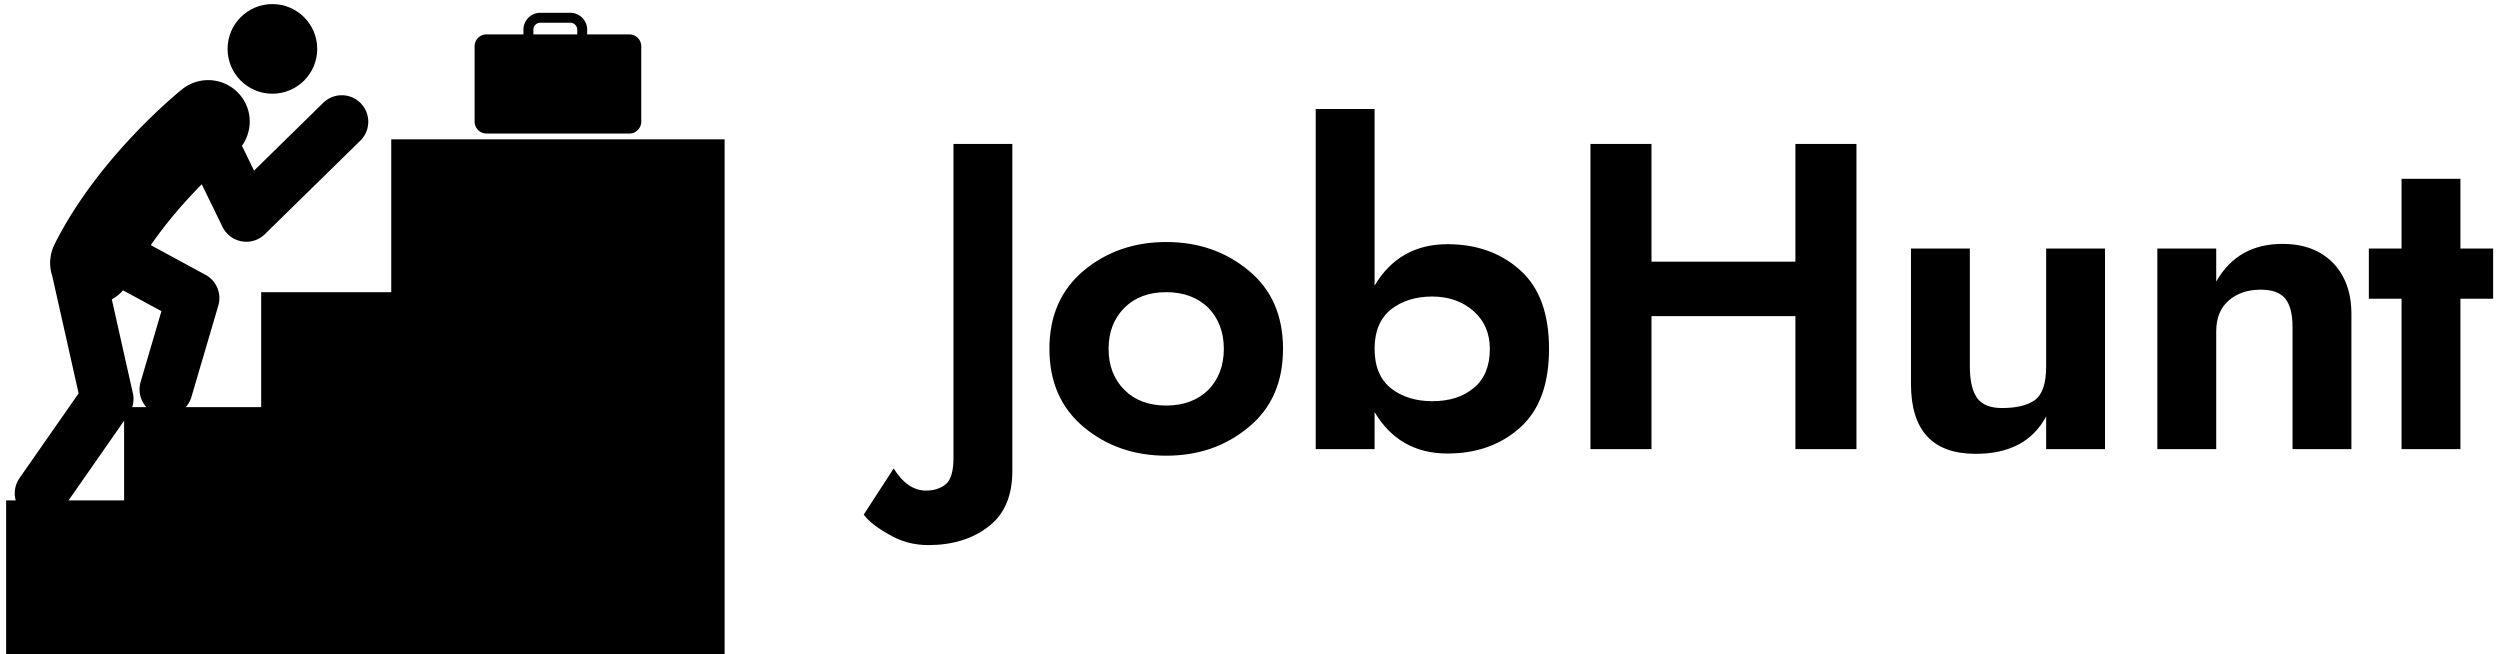 <svg data-v-423bf9ae="" xmlns="http://www.w3.org/2000/svg" viewBox="0 0 344 90" class="iconLeft"><!----><!----><!----><g data-v-423bf9ae="" id="412956e4-b585-4798-8bbb-38db14d1edfc" fill="black" transform="matrix(4.286,0,0,4.286,127.297,7.8)"><path d="M-1.01 13.22L-1.97 14.70C-1.82 14.91-1.55 15.12-1.16 15.34C-0.77 15.57-0.35 15.68 0.10 15.68C0.88 15.68 1.53 15.48 2.04 15.08C2.55 14.69 2.80 14.09 2.80 13.30L2.80 2.80L0.91 2.80L0.91 12.88C0.91 13.30 0.83 13.58 0.67 13.72C0.50 13.86 0.29 13.93 0.03 13.93C-0.37 13.93-0.72 13.69-1.01 13.22ZM3.99 9.38C3.99 10.44 4.36 11.28 5.09 11.89C5.82 12.50 6.71 12.81 7.74 12.81C8.78 12.81 9.66 12.50 10.39 11.89C11.13 11.28 11.49 10.44 11.49 9.38C11.49 8.32 11.13 7.48 10.39 6.87C9.66 6.26 8.78 5.95 7.74 5.95C6.71 5.95 5.82 6.26 5.09 6.87C4.36 7.48 3.99 8.32 3.99 9.38ZM5.89 9.38C5.89 8.84 6.06 8.40 6.40 8.06C6.73 7.73 7.18 7.56 7.74 7.56C8.30 7.56 8.75 7.73 9.09 8.06C9.42 8.40 9.59 8.84 9.59 9.38C9.59 9.92 9.42 10.36 9.09 10.70C8.75 11.03 8.30 11.20 7.74 11.20C7.18 11.20 6.73 11.03 6.40 10.70C6.06 10.36 5.89 9.92 5.89 9.38ZM20.03 9.38C20.03 8.26 19.73 7.42 19.11 6.86C18.49 6.30 17.71 6.02 16.77 6.02C15.74 6.02 14.96 6.46 14.43 7.35L14.43 1.68L12.54 1.68L12.54 12.60L14.43 12.60L14.43 11.41C14.96 12.30 15.74 12.74 16.77 12.74C17.71 12.74 18.49 12.46 19.11 11.90C19.73 11.34 20.03 10.50 20.03 9.38ZM18.13 9.38C18.13 9.93 17.96 10.35 17.62 10.63C17.28 10.92 16.83 11.06 16.28 11.06C15.75 11.06 15.31 10.92 14.96 10.65C14.61 10.37 14.43 9.95 14.43 9.38C14.43 8.81 14.61 8.39 14.96 8.11C15.31 7.84 15.75 7.70 16.28 7.70C16.81 7.70 17.26 7.86 17.61 8.17C17.96 8.48 18.13 8.89 18.13 9.38ZM21.36 2.80L21.36 12.60L23.32 12.60L23.32 8.33L27.94 8.33L27.94 12.60L29.90 12.60L29.90 2.80L27.94 2.80L27.94 6.58L23.32 6.58L23.32 2.80ZM35.99 9.94C35.99 10.49 35.87 10.85 35.62 11.03C35.38 11.20 35.02 11.28 34.57 11.28C34.21 11.28 33.95 11.18 33.79 10.98C33.63 10.77 33.54 10.43 33.54 9.94L33.54 6.16L31.65 6.16L31.65 10.50C31.65 12.00 32.34 12.75 33.73 12.75C34.81 12.75 35.56 12.35 35.99 11.55L35.99 12.60L37.88 12.60L37.88 6.16L35.99 6.16ZM41.45 8.82C41.45 8.38 41.59 8.05 41.86 7.82C42.13 7.59 42.47 7.48 42.88 7.48C43.24 7.48 43.50 7.57 43.66 7.76C43.82 7.95 43.90 8.26 43.90 8.68L43.90 12.60L45.79 12.60L45.79 8.26C45.79 7.57 45.59 7.02 45.19 6.61C44.79 6.21 44.25 6.01 43.58 6.01C42.62 6.01 41.91 6.41 41.45 7.22L41.45 6.16L39.56 6.16L39.56 12.60L41.45 12.60ZM47.40 3.92L47.40 6.16L46.35 6.16L46.35 7.77L47.40 7.77L47.40 12.60L49.29 12.60L49.29 7.77L50.34 7.77L50.34 6.16L49.29 6.16L49.29 3.92Z"></path></g><!----><g data-v-423bf9ae="" id="44799831-a3a5-4e99-8528-0c3035a314b1" transform="matrix(1.202,0,0,1.202,-10.298,-14.535)" stroke="none" fill="black"><path d="M73.728 28.041H53.355v17.503H38.466v13.158H22.775v10.672H9.269v18.068h82.25V28.041z"></path><circle cx="39.75" cy="17.69" r="5.131"></circle><path d="M49.858 23.905a3.032 3.032 0 0 0-4.288-.043l-7.92 7.761-1.386-2.841c1.204-1.69 1.217-4.029-.144-5.73a4.767 4.767 0 0 0-6.699-.744c-.39.312-9.613 7.76-14.611 17.756a4.775 4.775 0 0 0-.466 1.573c-.007.038-.007.075-.014.113-.007.07-.014.141-.017.21-.014.172-.012.345.005.52.026.423.104.84.239 1.24l3.009 13.403-6.766 9.702a3.035 3.035 0 0 0 2.485 4.768c.958 0 1.9-.453 2.49-1.298l7.529-10.799a3.029 3.029 0 0 0 .472-2.398l-2.409-10.735a4.75 4.75 0 0 0 1.285-1.033l4.395 2.384-2.365 8.044a3.033 3.033 0 1 0 5.818 1.713l3.059-10.396a3.034 3.034 0 0 0-1.463-3.521l-6.268-3.4c1.904-2.761 4.053-5.166 5.834-6.967l2.379 4.878a3.038 3.038 0 0 0 2.727 1.703c.787 0 1.551-.307 2.121-.867l10.924-10.704a3.034 3.034 0 0 0 .045-4.292zM80.614 16.03h-4.83v-.543c0-1.064-.865-1.93-1.93-1.93H70.42a1.933 1.933 0 0 0-1.931 1.93v.543H64.26c-.752 0-1.361.61-1.361 1.362v8.625c0 .752.609 1.362 1.361 1.362h16.354c.752 0 1.361-.61 1.361-1.362v-8.625a1.36 1.36 0 0 0-1.361-1.362zm-10.988-.543c0-.438.356-.793.794-.793h3.435c.438 0 .793.356.793.793v.543h-5.021v-.543z"></path></g><!----></svg>